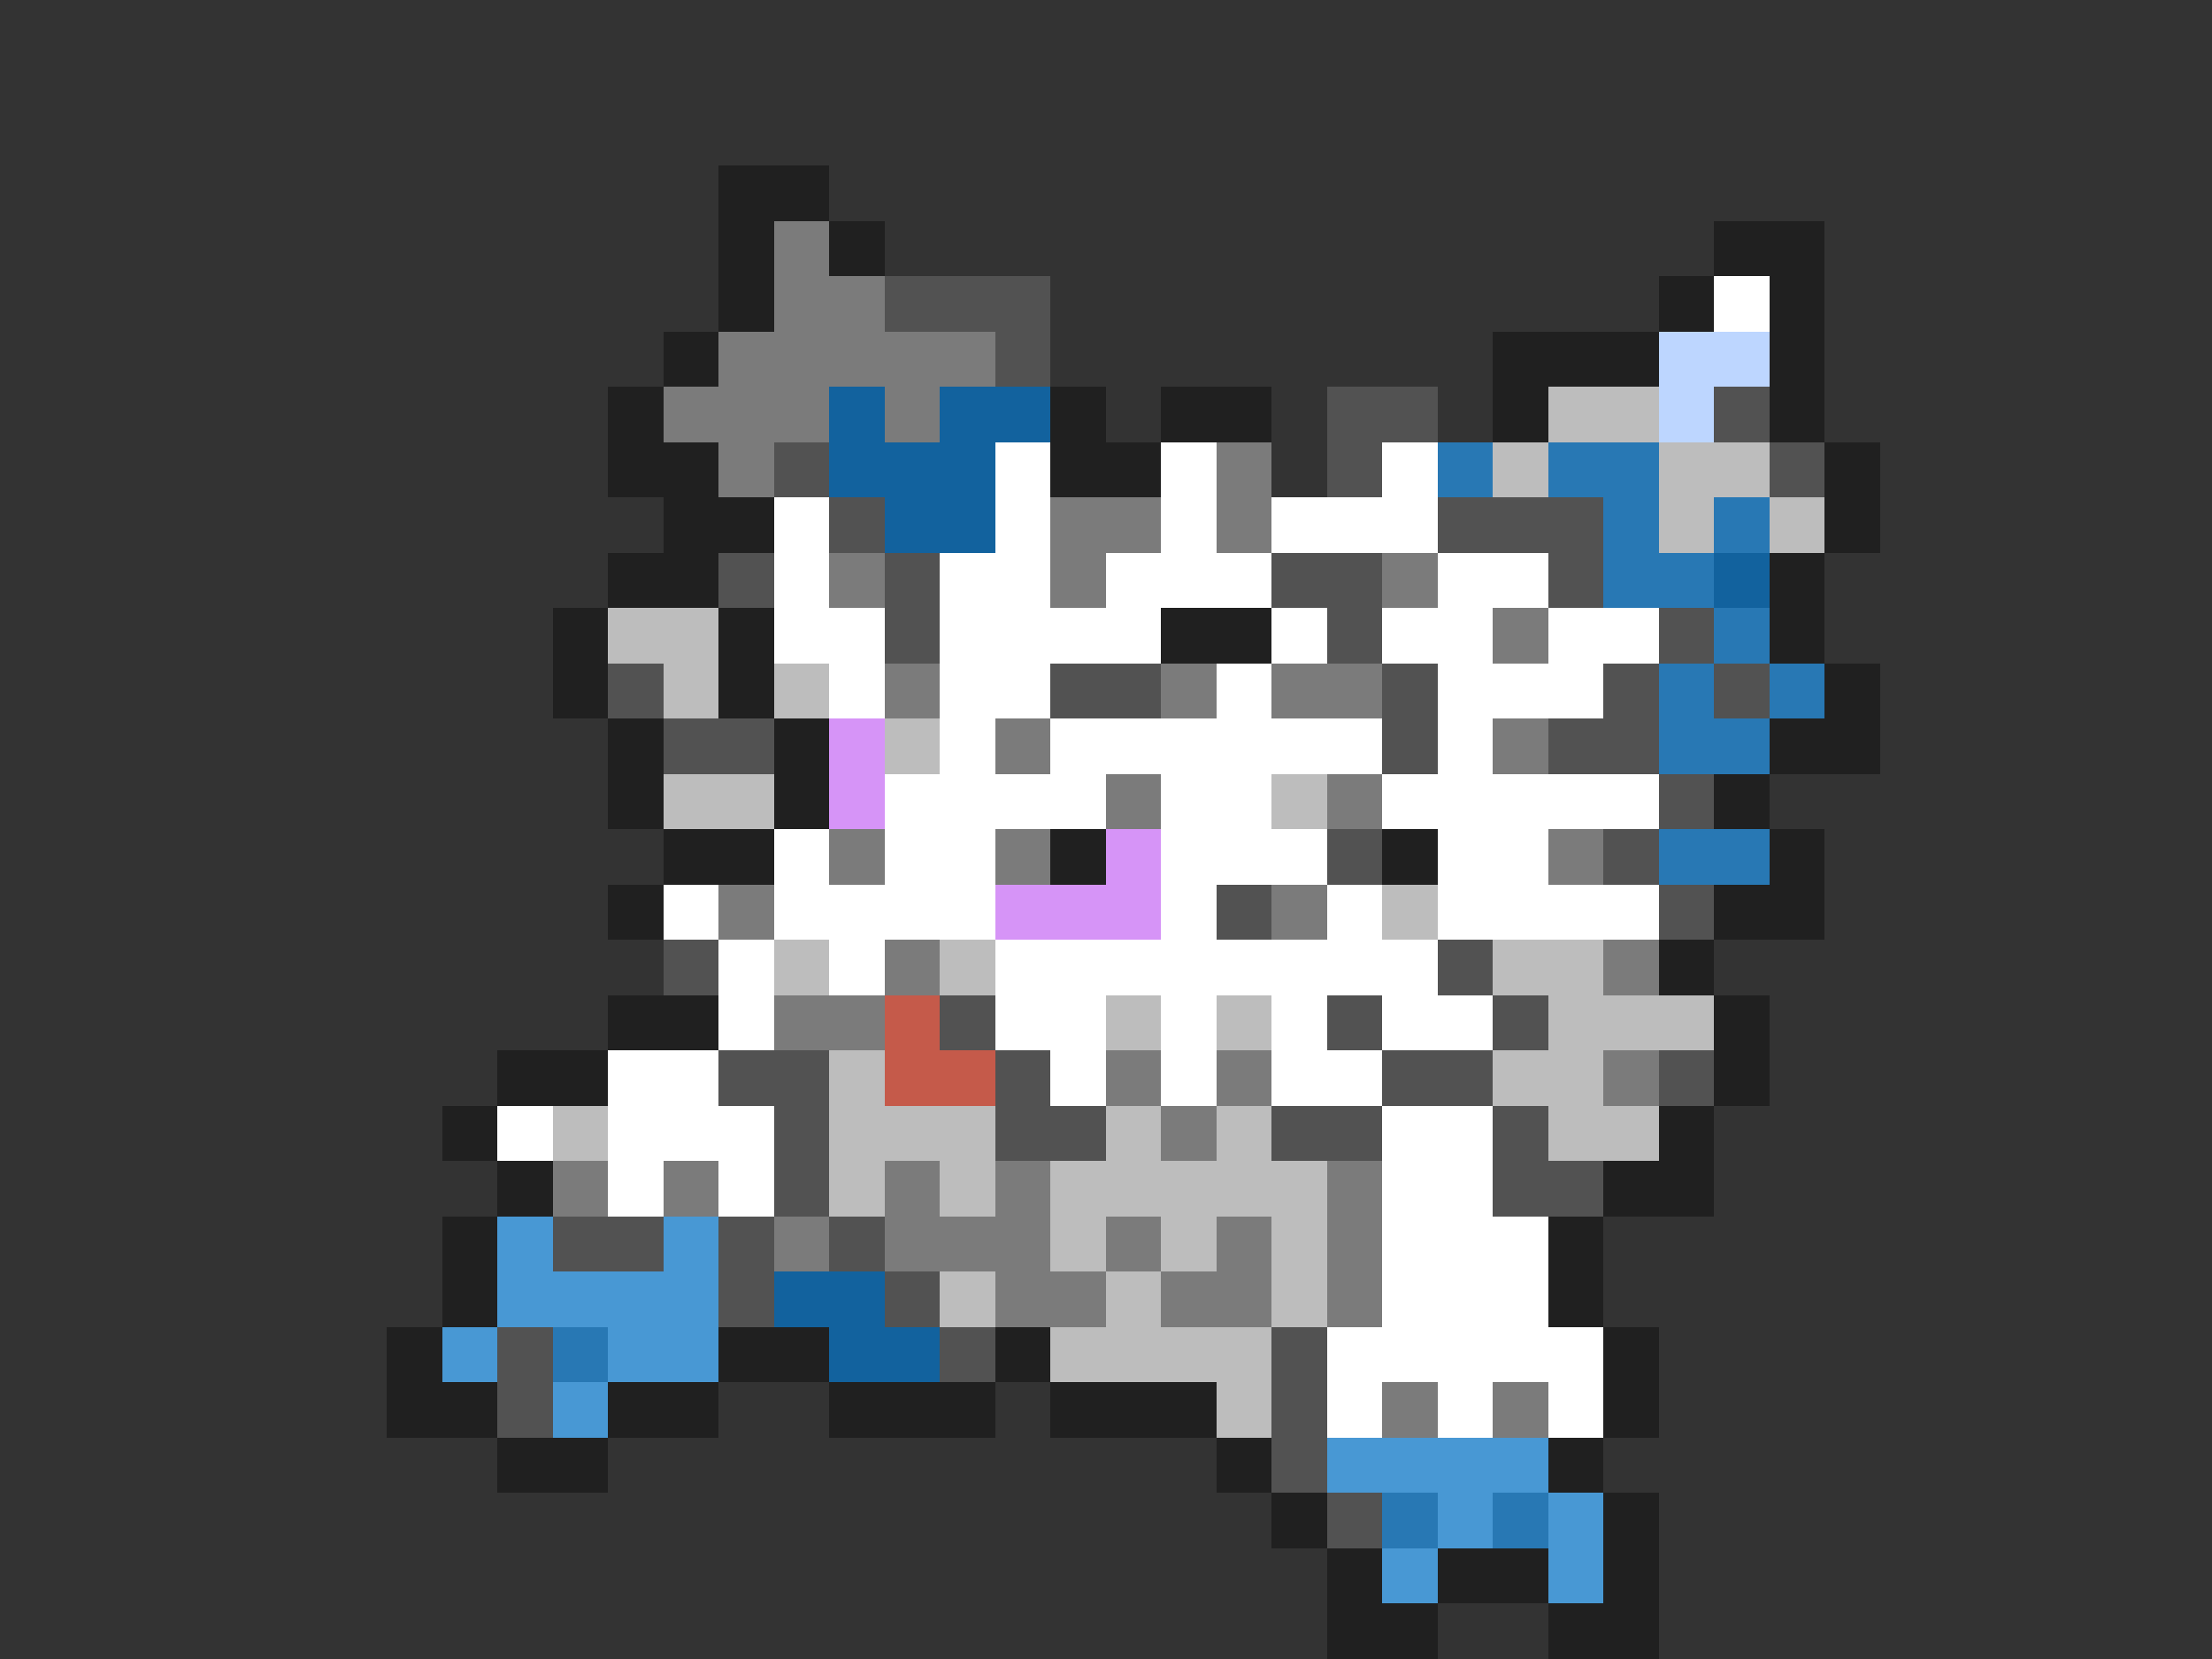 <svg xmlns="http://www.w3.org/2000/svg" viewBox="0 -0.5 40 30" shape-rendering="crispEdges">
<rect x="0" y="-0.5" width="40" height="30" fill="#333333" stroke="none"/>
<path stroke="#202020" d="M13 3h2M13 4h1M15 4h1M31 4h2M13 5h1M30 5h1M32 5h1M12 6h1M27 6h3M32 6h1M11 7h1M19 7h1M21 7h2M27 7h1M32 7h1M11 8h2M19 8h2M33 8h1M12 9h2M33 9h1M11 10h2M32 10h1M10 11h1M13 11h1M21 11h2M32 11h1M10 12h1M13 12h1M33 12h1M11 13h1M14 13h1M32 13h2M11 14h1M14 14h1M31 14h1M12 15h2M19 15h1M25 15h1M32 15h1M11 16h1M31 16h2M30 17h1M11 18h2M31 18h1M9 19h2M31 19h1M8 20h1M30 20h1M9 21h1M29 21h2M8 22h1M28 22h1M8 23h1M28 23h1M7 24h1M13 24h2M18 24h1M29 24h1M7 25h2M11 25h2M15 25h3M19 25h3M29 25h1M9 26h2M22 26h1M28 26h1M23 27h1M29 27h1M24 28h1M26 28h2M29 28h1M24 29h2M28 29h2" />
<path stroke="#7b7b7b" d="M14 4h1M14 5h2M13 6h5M12 7h3M16 7h1M13 8h1M22 8h1M19 9h2M22 9h1M15 10h1M19 10h1M25 10h1M27 11h1M16 12h1M21 12h1M23 12h2M18 13h1M27 13h1M20 14h1M24 14h1M15 15h1M18 15h1M28 15h1M13 16h1M23 16h1M16 17h1M29 17h1M14 18h2M20 19h1M22 19h1M29 19h1M21 20h1M10 21h1M12 21h1M16 21h1M18 21h1M24 21h1M14 22h1M16 22h3M20 22h1M22 22h1M24 22h1M18 23h2M21 23h2M24 23h1M25 25h1M27 25h1" />
<path stroke="#525252" d="M16 5h3M18 6h1M24 7h2M31 7h1M14 8h1M24 8h1M32 8h1M15 9h1M26 9h3M13 10h1M16 10h1M23 10h2M28 10h1M16 11h1M24 11h1M30 11h1M11 12h1M19 12h2M25 12h1M29 12h1M31 12h1M12 13h2M25 13h1M28 13h2M30 14h1M24 15h1M29 15h1M22 16h1M30 16h1M12 17h1M26 17h1M17 18h1M24 18h1M27 18h1M13 19h2M18 19h1M25 19h2M30 19h1M14 20h1M18 20h2M23 20h2M27 20h1M14 21h1M27 21h2M10 22h2M13 22h1M15 22h1M13 23h1M16 23h1M9 24h1M17 24h1M23 24h1M9 25h1M23 25h1M23 26h1M24 27h1" />
<path stroke="#ffffff" d="M31 5h1M18 8h1M21 8h1M25 8h1M14 9h1M18 9h1M21 9h1M23 9h3M14 10h1M17 10h2M20 10h3M26 10h2M14 11h2M17 11h4M23 11h1M25 11h2M28 11h2M15 12h1M17 12h2M22 12h1M26 12h3M17 13h1M19 13h6M26 13h1M16 14h4M21 14h2M25 14h5M14 15h1M16 15h2M21 15h3M26 15h2M12 16h1M14 16h4M21 16h1M24 16h1M26 16h4M13 17h1M15 17h1M18 17h8M13 18h1M18 18h2M21 18h1M23 18h1M25 18h2M11 19h2M19 19h1M21 19h1M23 19h2M9 20h1M11 20h3M25 20h2M11 21h1M13 21h1M25 21h2M25 22h3M25 23h3M24 24h5M24 25h1M26 25h1M28 25h1" />
<path stroke="#bdd6ff" d="M30 6h2M30 7h1" />
<path stroke="#12629e" d="M15 7h1M17 7h2M15 8h3M16 9h2M31 10h1M14 23h2M15 24h2" />
<path stroke="#bdbdbd" d="M28 7h2M27 8h1M30 8h2M30 9h1M32 9h1M11 11h2M12 12h1M14 12h1M16 13h1M12 14h2M23 14h1M25 16h1M14 17h1M17 17h1M27 17h2M20 18h1M22 18h1M28 18h3M15 19h1M27 19h2M10 20h1M15 20h3M20 20h1M22 20h1M28 20h2M15 21h1M17 21h1M19 21h5M19 22h1M21 22h1M23 22h1M17 23h1M20 23h1M23 23h1M19 24h4M22 25h1" />
<path stroke="#2878b4" d="M26 8h1M28 8h2M29 9h1M31 9h1M29 10h2M31 11h1M30 12h1M32 12h1M30 13h2M30 15h2M10 24h1M25 27h1M27 27h1" />
<path stroke="#d694f7" d="M15 13h1M15 14h1M20 15h1M18 16h3" />
<path stroke="#c55a4a" d="M16 18h1M16 19h2" />
<path stroke="#4898d4" d="M9 22h1M12 22h1M9 23h4M8 24h1M11 24h2M10 25h1M24 26h4M26 27h1M28 27h1M25 28h1M28 28h1" />
</svg>